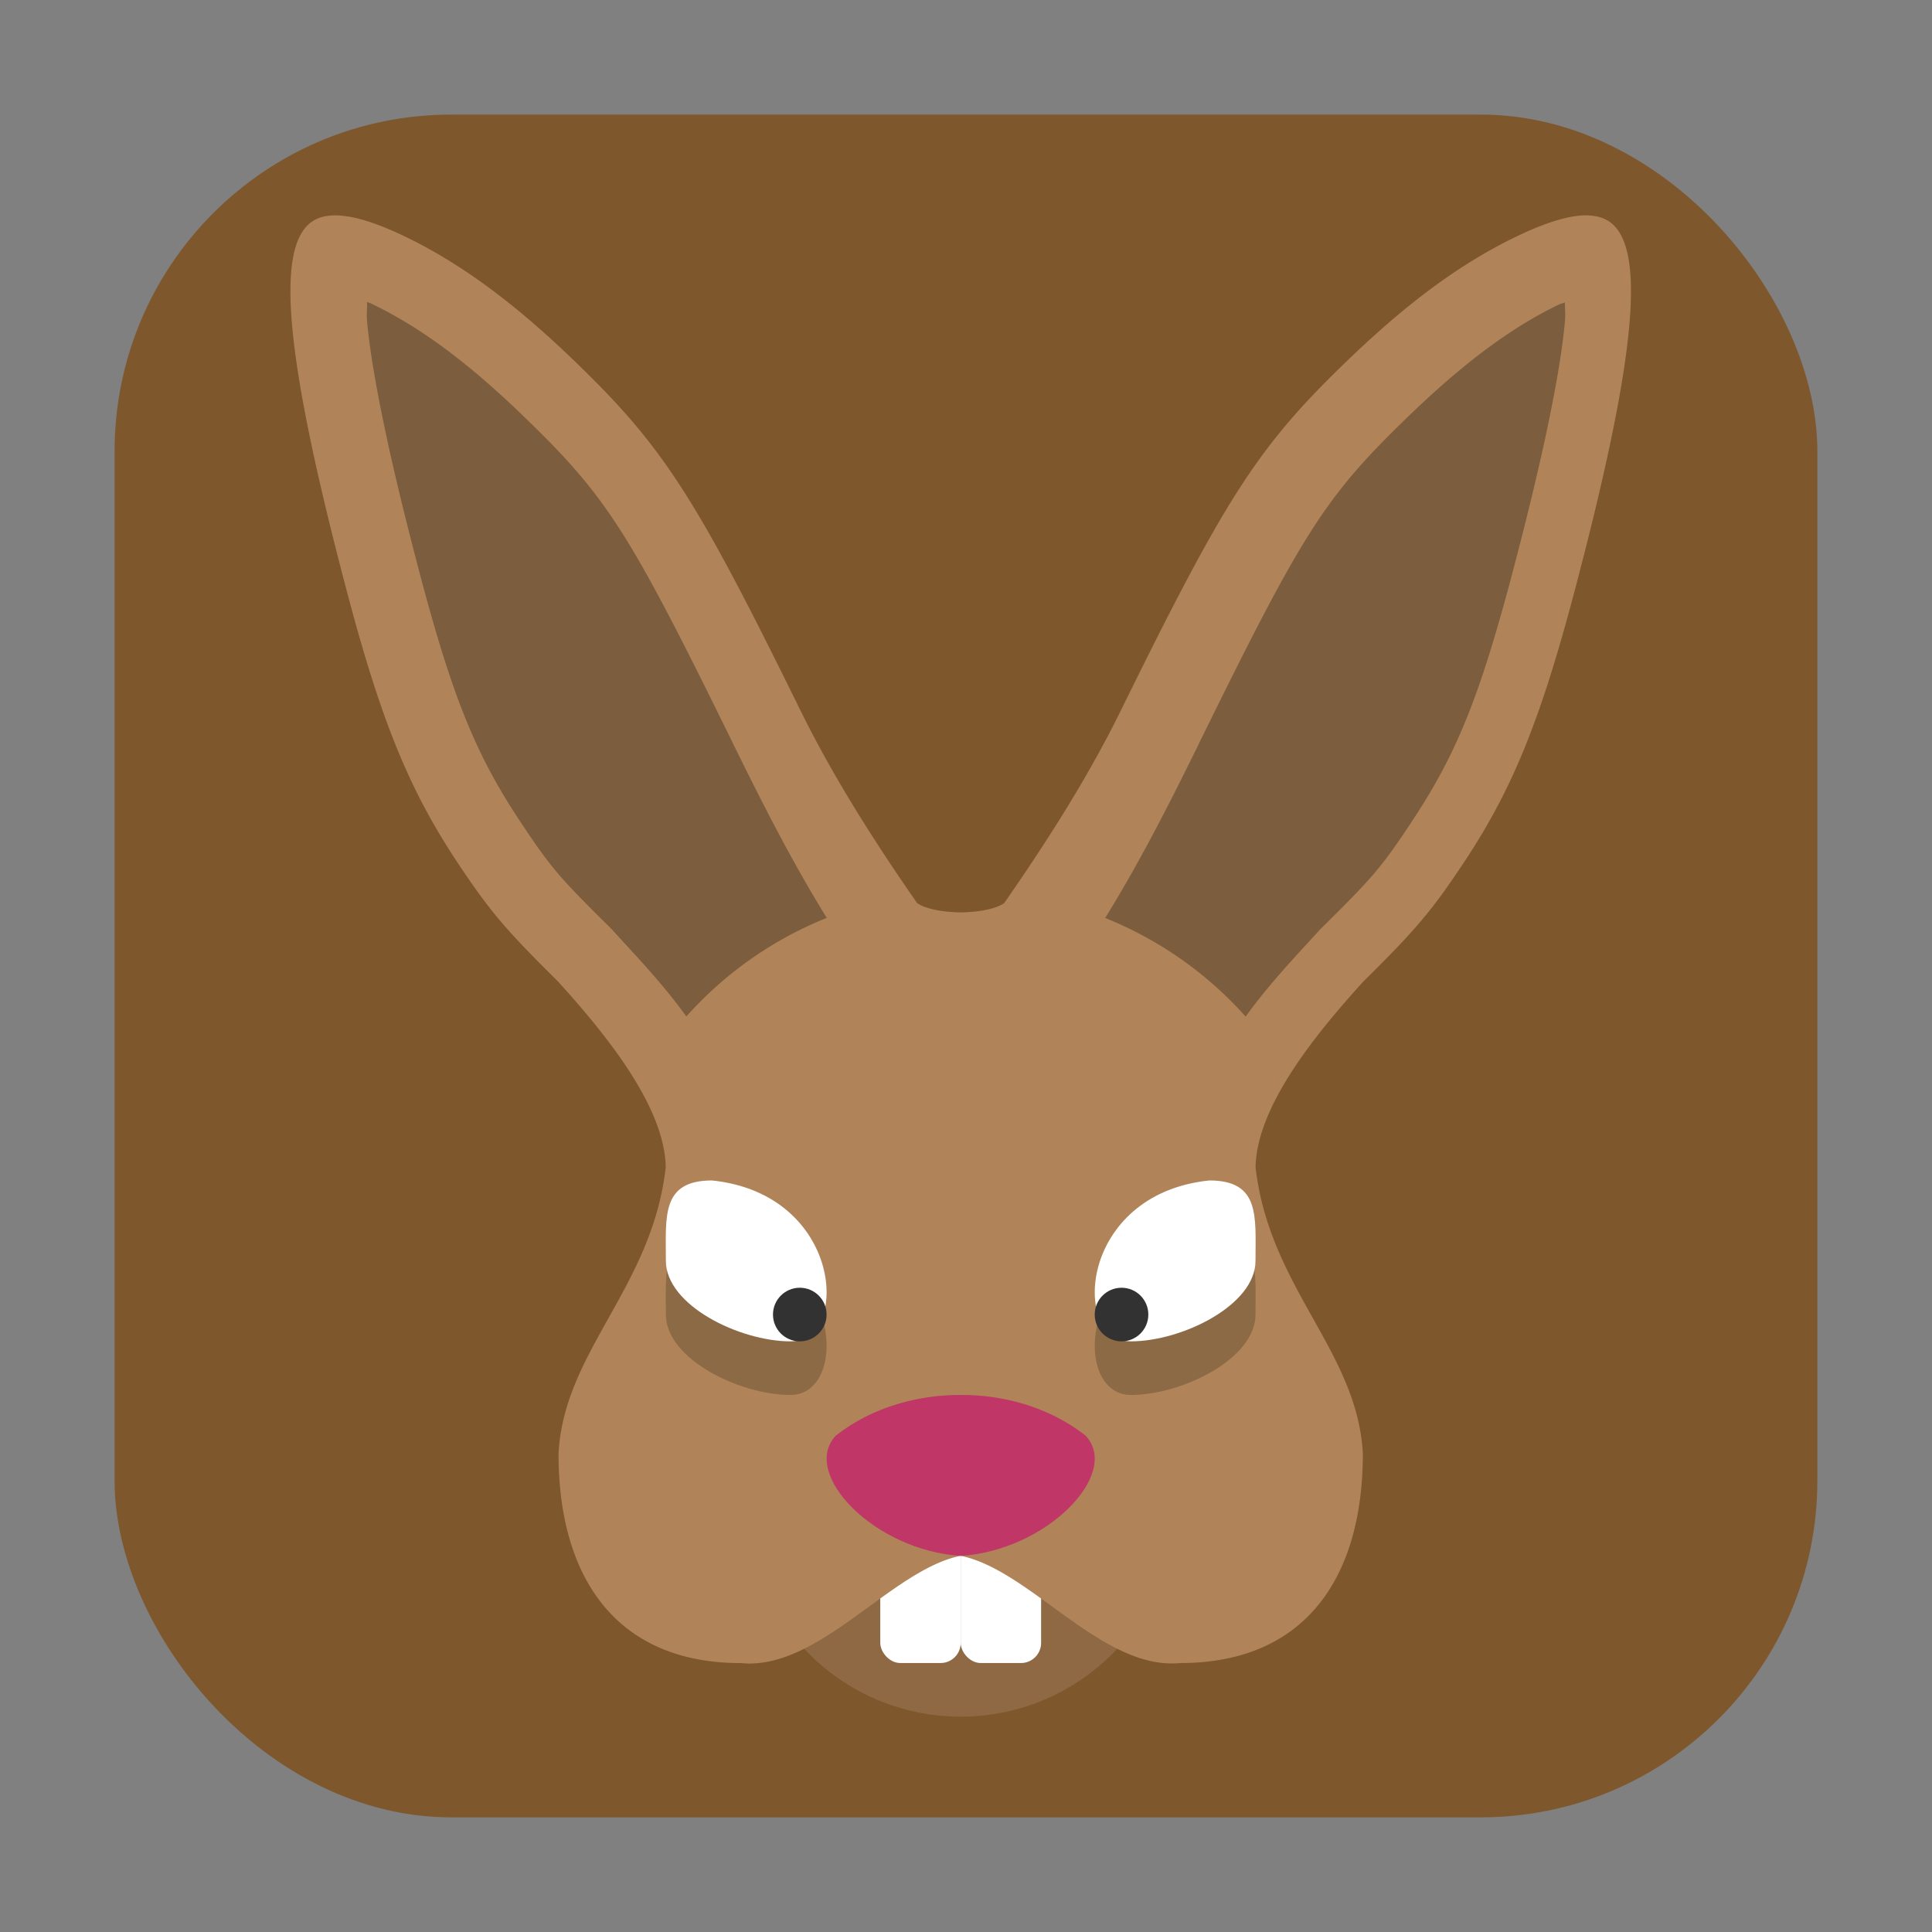 <svg xmlns="http://www.w3.org/2000/svg" width="32" height="32"><rect width="100%" height="100%" fill="#808080" stroke="none"/><rect width="28.203" height="28.203" x="1.898" y="1.898" ry="5.575" fill="#7e572d" fill-rule="evenodd"/><circle cx="15.912" cy="24.881" r="3.552" fill="#8f6943"/><rect width="1.332" height="2.664" x="14.58" y="24.881" rx=".333" ry=".333" fill="#fff"/><rect width="1.332" height="2.664" x="15.912" y="24.881" rx=".333" ry=".333" fill="#fff"/><path d="M5.652 3.572a.968.968 0 0 0-.254.008.571.571 0 0 0-.258.111c-.583.463-.4 2.299.609 6.118.566 2.142 1.033 3.282 1.837 4.49.528.792.783 1.094 1.655 1.956.78.86 1.766 2.063 1.786 3.075-.224 1.999-1.687 3.045-1.776 4.746 0 2.06.96 3.47 3.02 3.47 1.292.129 2.484-1.544 3.64-1.777 1.158.233 2.35 1.906 3.642 1.776 2.06 0 3.02-1.41 3.02-3.469-.09-1.7-1.552-2.747-1.777-4.746.02-1.012 1.006-2.215 1.787-3.075.872-.862 1.127-1.164 1.655-1.957.804-1.207 1.27-2.347 1.837-4.489 1.01-3.82 1.192-5.655.609-6.118a.571.571 0 0 0-.259-.11.968.968 0 0 0-.253-.01c-.28.024-.642.145-1.093.365-.895.436-1.77 1.08-2.756 2.03-1.48 1.424-2.008 2.24-3.75 5.786-.52 1.056-1.16 2.083-1.94 3.206-.226.156-.721.154-.721.154s-.495.002-.722-.154c-.78-1.123-1.419-2.15-1.94-3.206C11.51 8.207 10.98 7.39 9.5 5.965c-.985-.949-1.86-1.593-2.756-2.03-.45-.22-.812-.34-1.092-.363z" fill="#b08458"/><path d="M6.08 5.002c.002.134-.014.183.004.368.086.865.37 2.243.867 4.123.55 2.085.944 3.029 1.67 4.121.505.76.639.915 1.494 1.76l.024.024.022.025c.366.403.815.868 1.207 1.413a6.217 6.217 0 0 1 2.326-1.633c-.627-1.013-1.14-2.05-1.559-2.9v-.001c-1.73-3.525-2.08-4.076-3.496-5.439-.924-.89-1.692-1.445-2.44-1.81-.103-.05-.036-.021-.119-.051zm19.84.006c-.055.024-.056.014-.119.045-.748.365-1.515.92-2.44 1.81-1.415 1.363-1.765 1.914-3.496 5.438v.002c-.419.85-.932 1.887-1.56 2.902a6.217 6.217 0 0 1 2.327 1.633c.393-.546.841-1.012 1.207-1.415l.022-.025.024-.023c.856-.846.99-1 1.495-1.761h-.001c.727-1.092 1.12-2.036 1.67-4.12.498-1.881.782-3.26.867-4.124.019-.182.002-.23.004-.362z" fill="#7c5d3e"/><path d="M5.398 3.58a.568.568 0 0 0-.258.112c-.583.462-.4 2.299.609 6.12.566 2.142 1.033 3.282 1.837 4.49.528.794.783 1.095 1.655 1.957.78.86 1.766 2.064 1.786 3.076 0 .445-.22.796-.58 1.513-.58 1.16-.617 1.812-.663 3.042-.077 2.034.221 3.29 1.249 4.009.575.402 1.054.528 2.01.527 1.085.075 1.948-.416 2.957-.596 1.01.18 1.872.67 2.958.596.956 0 1.435-.125 2.01-.527 1.027-.719 1.326-1.975 1.249-4.01-.047-1.23-.083-1.88-.664-3.04-.36-.718-.58-1.069-.58-1.514.02-1.012 1.006-2.216 1.787-3.076.871-.862 1.127-1.163 1.654-1.957.804-1.208 1.271-2.348 1.838-4.49 1.01-3.821 1.191-5.658.608-6.12-.285-.226-.802-.148-1.604.244-.895.436-1.77 1.081-2.756 2.031-1.48 1.425-2.009 2.24-3.75 5.787-.521 1.057-1.16 2.351-1.94 3.474-.227.156-.81.159-.81.159s-.583-.003-.81-.16c-.78-1.122-1.418-2.416-1.939-3.473-1.742-3.546-2.27-4.362-3.75-5.787-.986-.95-1.862-1.595-2.757-2.031-.601-.294-1.043-.41-1.346-.356z" fill="none"/><path d="M18.474 25.07c0 1.171-1.11 2.12-2.48 2.12-1.37 0-2.48-.949-2.48-2.12 0-1.17 1.11-5.34 2.48-5.34 1.37 0 2.48 4.17 2.48 5.34z" fill="none"/><path d="M15.912 25.77c-1.43-.089-2.657-1.362-2.07-1.99.626-.495 1.412-.68 2.07-.675.658-.006 1.444.18 2.07.675.587.628-.64 1.901-2.07 1.99z" fill="#bf3667"/><path d="M13.093 23.105c-.844 0-2.064-.596-2.064-1.332 0-.736-.08-1.332.764-1.332 2.17.225 2.294 2.664 1.3 2.664z" opacity=".2"/><path d="M13.093 22.217c-.844 0-2.064-.597-2.064-1.333 0-.735-.08-1.332.764-1.332 2.17.225 2.294 2.665 1.3 2.665z" fill="#fff"/><circle cx="13.247" cy="21.773" r=".444" fill="#323232"/><path d="M18.73 23.105c.845 0 2.065-.596 2.065-1.332 0-.736.08-1.332-.765-1.332-2.17.225-2.293 2.664-1.3 2.664z" opacity=".2"/><path d="M18.73 22.217c.845 0 2.065-.597 2.065-1.333 0-.735.08-1.332-.765-1.332-2.17.225-2.293 2.665-1.3 2.665z" fill="#fff"/><circle cx="-18.576" cy="21.773" r=".444" transform="scale(-1 1)" fill="#323232"/></svg>